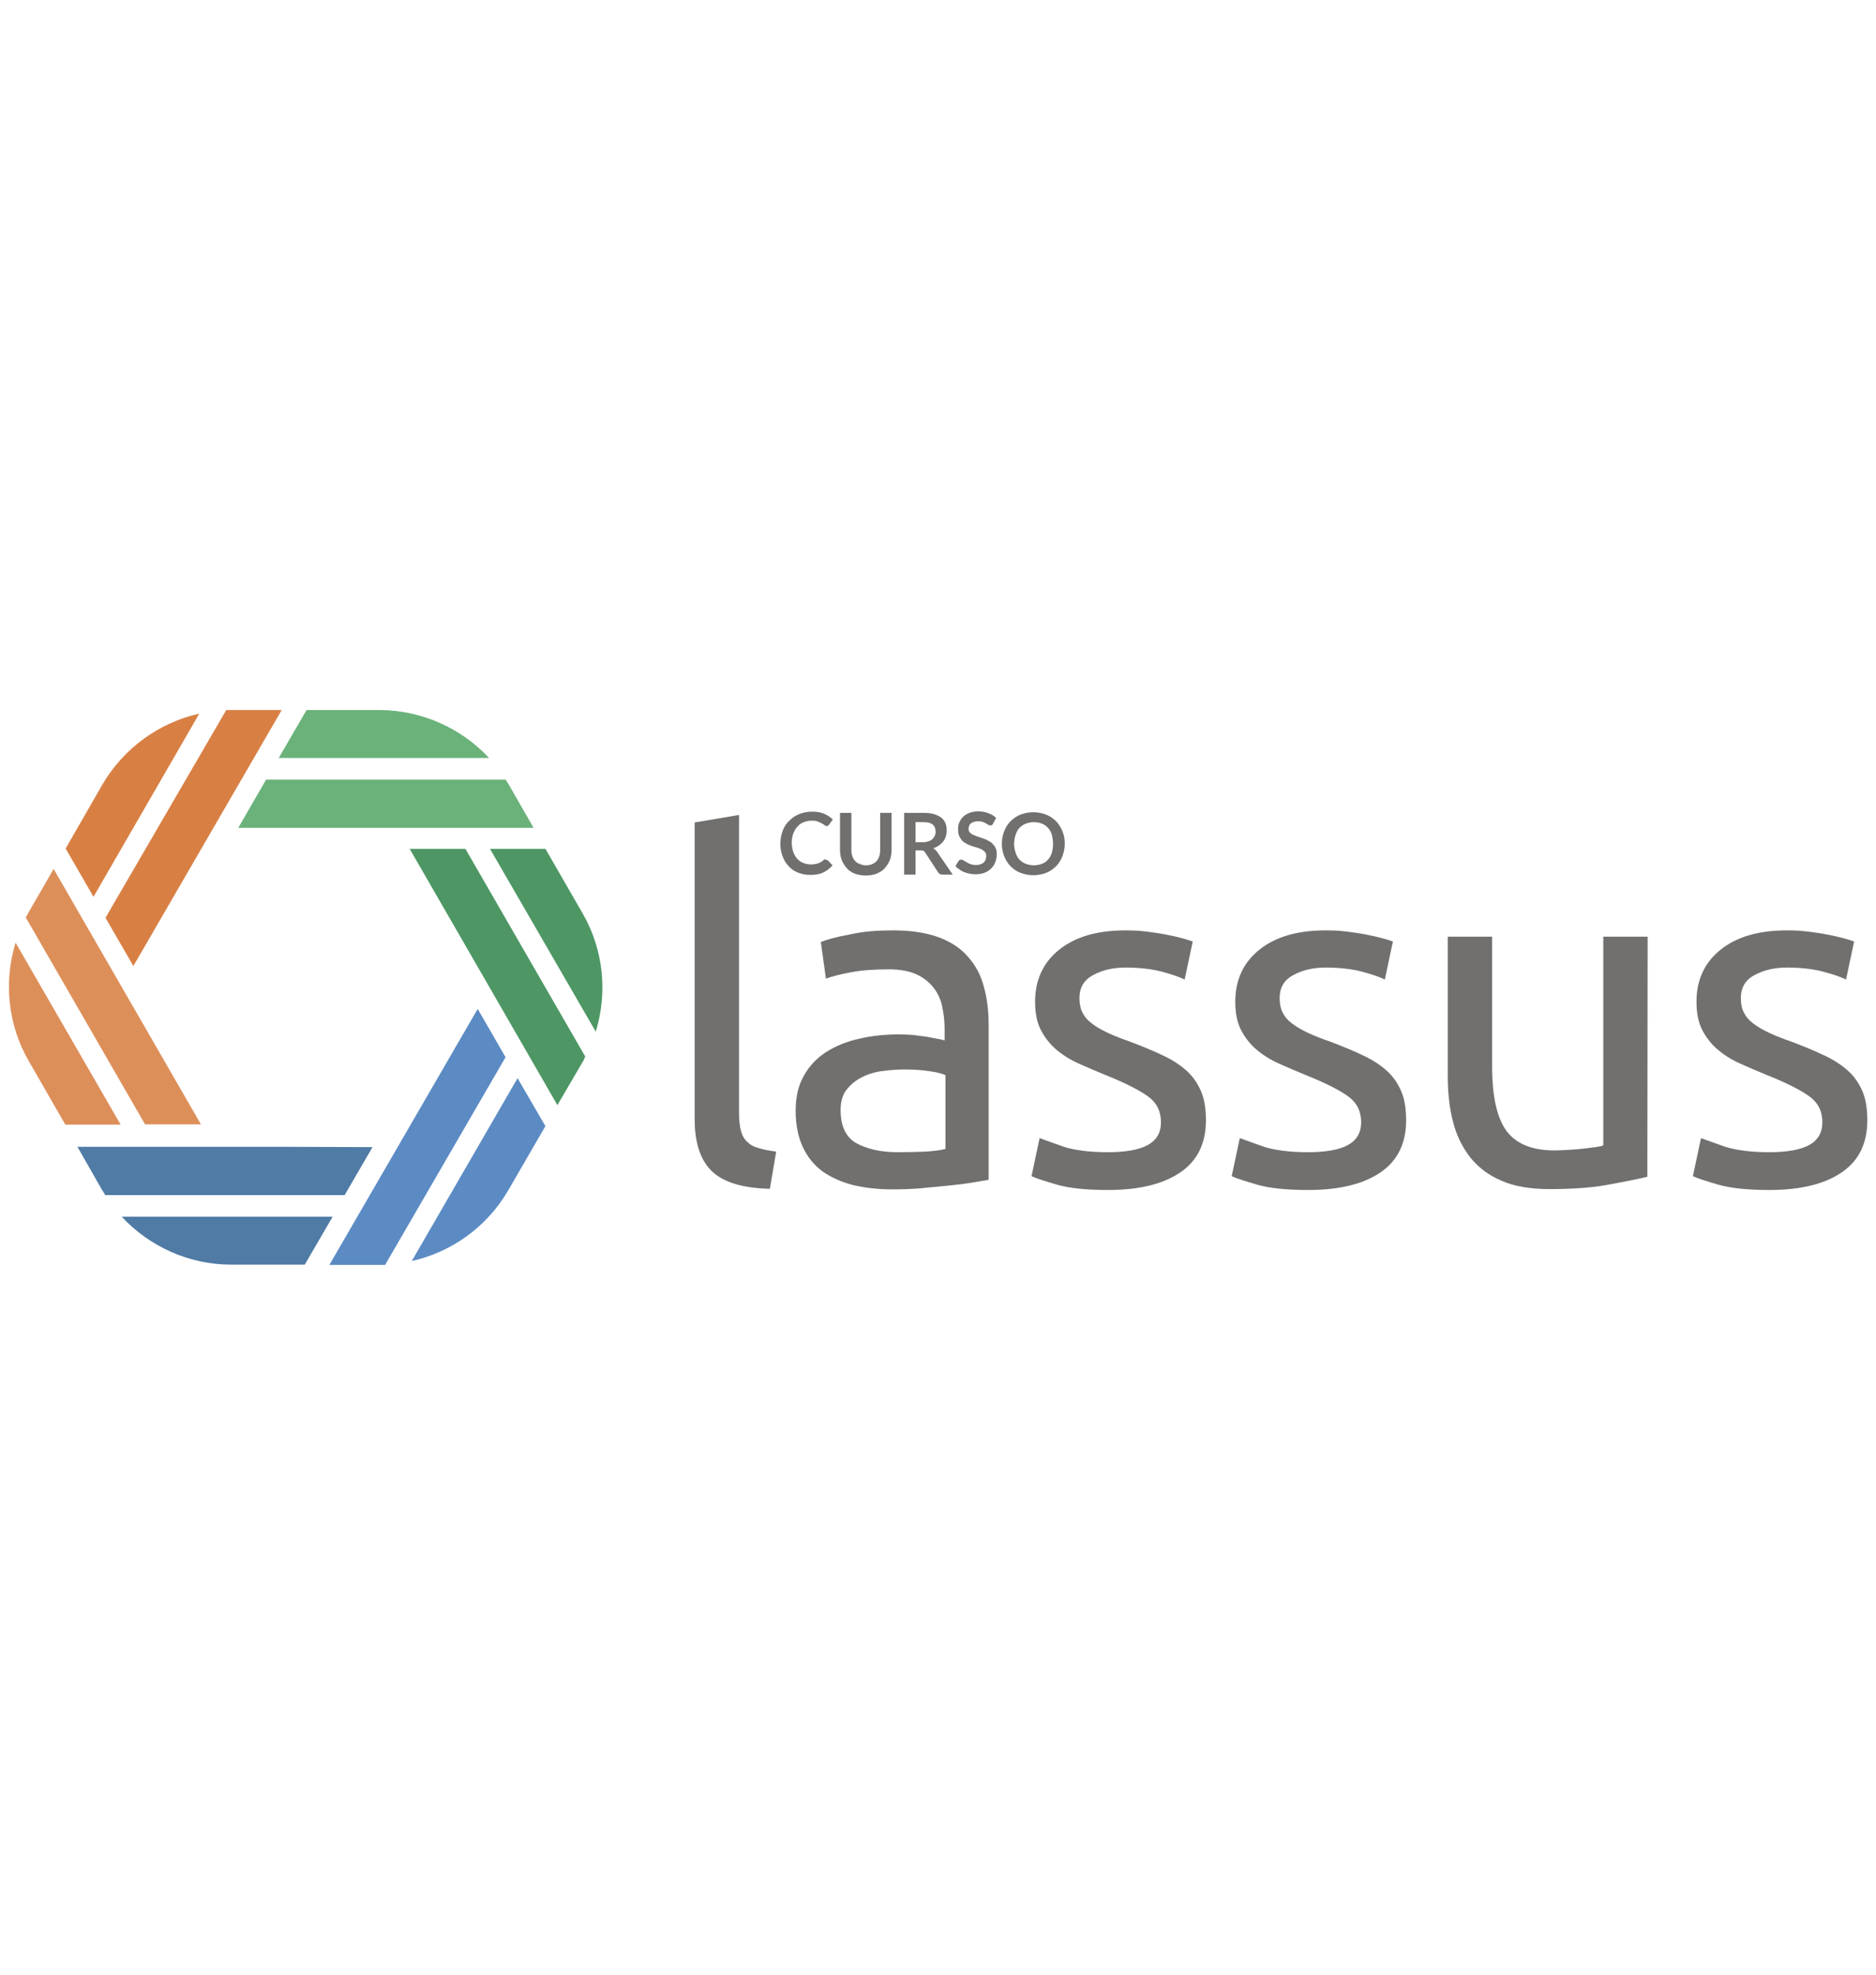 <svg class="navbar-nav-svg" viewBox="-166 186.6 626 189.4" width="180">
<g id="Camada_1_1_">
	<g id="XMLID_33_">
		<g id="curso">
			<path id="XMLID_2331_" style="fill:#71706E;" d="M109.8,238.8c0.2,0,0.4,0.1,0.5,0.2l1.5,1.6c-0.8,1-1.9,1.8-3.1,2.4
				c-1.2,0.6-2.7,0.8-4.4,0.8c-1.5,0-2.9-0.3-4.1-0.8s-2.3-1.2-3.1-2.2c-0.9-0.9-1.5-2-2-3.3s-0.7-2.7-0.7-4.2c0-1.6,0.3-3,0.8-4.3
				s1.2-2.4,2.2-3.3c0.9-0.9,2-1.7,3.3-2.2s2.7-0.8,4.3-0.8c1.5,0,2.9,0.2,4,0.7s2.1,1.1,2.9,1.9l-1.3,1.8c-0.1,0.1-0.2,0.2-0.3,0.3
				c-0.1,0.1-0.3,0.1-0.5,0.1s-0.4-0.1-0.7-0.3c-0.2-0.2-0.5-0.4-0.9-0.6s-0.8-0.4-1.3-0.6c-0.5-0.2-1.2-0.3-2-0.3
				c-1,0-1.9,0.2-2.7,0.5c-0.8,0.3-1.5,0.8-2.1,1.5c-0.6,0.6-1,1.4-1.4,2.3c-0.3,0.9-0.5,1.9-0.5,3c0,1.2,0.2,2.2,0.5,3.1
				c0.3,0.9,0.8,1.7,1.3,2.3c0.6,0.6,1.2,1.1,2,1.4s1.6,0.5,2.5,0.5c0.5,0,1,0,1.4-0.1s0.8-0.1,1.2-0.3c0.4-0.1,0.7-0.3,1-0.5
				s0.6-0.4,0.9-0.7c0.1-0.1,0.2-0.2,0.3-0.2C109.5,238.9,109.6,238.8,109.8,238.8"/>
			<path id="XMLID_2330_" style="fill:#71706E;" d="M123,240.6c0.7,0,1.4-0.1,2-0.4c0.6-0.2,1.1-0.6,1.5-1s0.7-1,0.9-1.6
				c0.2-0.6,0.3-1.4,0.3-2.1v-12.4h3.8v12.4c0,1.2-0.2,2.4-0.6,3.4s-1,1.9-1.7,2.7s-1.6,1.3-2.7,1.8c-1.1,0.4-2.2,0.6-3.6,0.6
				c-1.3,0-2.5-0.2-3.6-0.6c-1.1-0.4-2-1-2.7-1.8s-1.3-1.7-1.7-2.7c-0.4-1-0.6-2.2-0.6-3.4v-12.4h3.8v12.3c0,0.8,0.1,1.5,0.3,2.1
				c0.2,0.6,0.5,1.2,0.9,1.6c0.4,0.5,0.9,0.8,1.5,1C121.6,240.5,122.3,240.6,123,240.6"/>
			<path id="XMLID_2327_" style="fill:#71706E;" d="M139.5,235.6v8.1h-3.8v-20.6h6.3c1.4,0,2.6,0.1,3.6,0.4s1.8,0.7,2.5,1.2
				c0.6,0.5,1.1,1.1,1.4,1.9c0.3,0.7,0.4,1.5,0.4,2.4c0,0.7-0.1,1.4-0.3,2s-0.5,1.2-0.9,1.7s-0.9,0.9-1.4,1.3
				c-0.6,0.4-1.2,0.7-1.9,0.9c0.5,0.3,0.9,0.7,1.3,1.2l5.2,7.6h-3.5c-0.3,0-0.6-0.1-0.8-0.2c-0.2-0.1-0.4-0.3-0.6-0.6l-4.3-6.6
				c-0.2-0.2-0.3-0.4-0.5-0.5s-0.5-0.2-0.9-0.2C141.3,235.6,139.5,235.6,139.5,235.6z M139.5,232.9h2.4c0.7,0,1.4-0.1,1.9-0.3
				s1-0.4,1.3-0.7s0.6-0.7,0.8-1.1c0.2-0.4,0.3-0.9,0.3-1.4c0-1-0.3-1.9-1-2.4c-0.7-0.6-1.7-0.8-3.2-0.8h-2.5V232.9L139.5,232.9z"/>
			<path id="XMLID_2326_" style="fill:#71706E;" d="M165.3,226.8c-0.1,0.2-0.2,0.4-0.4,0.4c-0.1,0.1-0.3,0.1-0.5,0.1
				s-0.4-0.1-0.6-0.2c-0.2-0.1-0.5-0.3-0.8-0.5s-0.7-0.3-1.1-0.5c-0.4-0.1-0.9-0.2-1.5-0.2c-0.5,0-1,0.1-1.4,0.2
				c-0.4,0.1-0.7,0.3-1,0.5s-0.5,0.5-0.6,0.8s-0.2,0.7-0.2,1c0,0.5,0.1,0.9,0.4,1.2s0.6,0.6,1.1,0.8c0.4,0.2,1,0.4,1.5,0.6
				c0.6,0.2,1.2,0.4,1.7,0.6c0.6,0.2,1.2,0.4,1.7,0.7c0.6,0.3,1.1,0.6,1.5,1s0.8,0.9,1.1,1.5s0.4,1.3,0.4,2.2s-0.2,1.8-0.5,2.6
				s-0.8,1.5-1.4,2.1s-1.4,1.1-2.2,1.4c-0.9,0.3-1.9,0.5-3,0.5c-0.7,0-1.3-0.1-1.9-0.2c-0.6-0.1-1.2-0.3-1.8-0.5s-1.1-0.5-1.6-0.9
				c-0.5-0.3-1-0.7-1.4-1.1l1.1-1.8c0.1-0.1,0.2-0.2,0.4-0.3c0.1-0.1,0.3-0.1,0.5-0.1s0.5,0.1,0.8,0.3s0.6,0.4,1,0.6
				c0.4,0.2,0.8,0.5,1.3,0.6c0.5,0.2,1.1,0.3,1.8,0.3c1.1,0,1.9-0.3,2.5-0.8s0.9-1.3,0.9-2.2c0-0.5-0.1-1-0.4-1.3s-0.6-0.6-1.1-0.9
				c-0.4-0.2-1-0.4-1.5-0.6c-0.6-0.2-1.2-0.3-1.7-0.5c-0.6-0.2-1.2-0.4-1.7-0.7c-0.6-0.3-1.1-0.6-1.5-1s-0.8-1-1.1-1.6
				s-0.4-1.4-0.4-2.4c0-0.8,0.1-1.5,0.4-2.2c0.3-0.7,0.7-1.3,1.3-1.9c0.6-0.6,1.3-1,2.1-1.3s1.8-0.5,2.9-0.5c1.2,0,2.3,0.2,3.4,0.6
				c1,0.4,1.9,0.9,2.6,1.6L165.3,226.8z"/>
			<path id="XMLID_2311_" style="fill:#71706E;" d="M189.3,233.4c0,1.5-0.3,2.9-0.8,4.2s-1.2,2.4-2.1,3.3c-0.9,0.9-2,1.7-3.3,2.2
				s-2.7,0.8-4.3,0.8s-3-0.3-4.3-0.8s-2.4-1.3-3.3-2.2c-0.9-0.9-1.6-2.1-2.1-3.3c-0.5-1.3-0.8-2.7-0.8-4.2s0.3-2.9,0.8-4.2
				s1.2-2.4,2.1-3.3c0.9-0.9,2-1.7,3.3-2.2s2.7-0.8,4.3-0.8s3,0.3,4.3,0.8s2.4,1.3,3.3,2.2c0.9,0.9,1.6,2.1,2.1,3.3
				C189.1,230.5,189.3,231.9,189.3,233.4 M185.4,233.4c0-1.1-0.2-2.1-0.4-3c-0.3-0.9-0.7-1.7-1.3-2.3s-1.2-1.1-2-1.4
				c-0.8-0.3-1.7-0.5-2.7-0.5s-1.9,0.2-2.7,0.5s-1.5,0.8-2.1,1.4c-0.6,0.6-1,1.4-1.3,2.3c-0.3,0.9-0.5,1.9-0.5,3s0.2,2.1,0.5,3
				s0.7,1.7,1.3,2.3s1.3,1.1,2.1,1.4c0.8,0.3,1.7,0.5,2.7,0.5s1.9-0.2,2.7-0.5s1.5-0.8,2-1.4c0.6-0.6,1-1.4,1.3-2.3
				C185.2,235.5,185.4,234.5,185.4,233.4"/>
		</g>
		<g id="lassus">
			<path id="XMLID_2310_" style="fill:#71706E;" d="M90.9,348.5c-9.1-0.2-15.6-2.2-19.4-5.9c-3.8-3.7-5.7-9.5-5.7-17.3v-99l14.8-2.5
				V323c0,2.4,0.2,4.4,0.6,6s1.1,2.9,2.1,3.8c1,1,2.2,1.7,3.8,2.1c1.6,0.5,3.5,0.9,5.9,1.2L90.9,348.5z"/>
			<path id="XMLID_2307_" style="fill:#71706E;" d="M132.2,262.3c5.9,0,10.9,0.8,15,2.3s7.4,3.7,9.8,6.5c2.5,2.8,4.3,6.1,5.3,10
				c1.1,3.9,1.6,8.1,1.6,12.8v51.6c-1.3,0.2-3,0.5-5.3,0.9s-4.8,0.7-7.7,1s-6,0.6-9.3,0.9s-6.6,0.4-9.9,0.4c-4.7,0-8.9-0.5-12.9-1.4
				c-3.9-1-7.3-2.5-10.2-4.5c-2.9-2.1-5.1-4.8-6.7-8.2c-1.6-3.4-2.4-7.5-2.4-12.2c0-4.5,0.9-8.5,2.8-11.7c1.8-3.3,4.4-5.9,7.5-7.9
				c3.2-2,6.9-3.5,11.1-4.4c4.2-1,8.7-1.4,13.3-1.4c1.5,0,3,0.1,4.6,0.2c1.6,0.2,3.1,0.4,4.5,0.6c1.4,0.3,2.7,0.5,3.7,0.7
				c1.1,0.2,1.8,0.4,2.2,0.5v-4.1c0-2.4-0.3-4.8-0.8-7.2s-1.5-4.5-2.9-6.3s-3.3-3.3-5.6-4.4c-2.4-1.1-5.5-1.7-9.3-1.7
				c-4.9,0-9.1,0.3-12.8,1c-3.6,0.7-6.4,1.4-8.2,2.1l-1.7-12.2c1.9-0.8,5.1-1.7,9.5-2.5C122.2,262.6,127,262.3,132.2,262.3
				 M133.5,336.3c3.5,0,6.6-0.1,9.3-0.2c2.7-0.2,4.9-0.4,6.7-0.9v-24.6c-1.1-0.5-2.8-1-5.2-1.3c-2.4-0.4-5.3-0.6-8.6-0.6
				c-2.2,0-4.6,0.2-7.1,0.5s-4.8,1-6.8,2c-2.1,1-3.8,2.4-5.2,4.1c-1.4,1.7-2.1,4-2.1,6.9c0,5.3,1.7,9,5.1,11
				C123,335.1,127.6,336.3,133.5,336.3"/>
			<path id="XMLID_2306_" style="fill:#71706E;" d="M203.6,336.3c6,0,10.5-0.8,13.4-2.4s4.4-4.1,4.4-7.6c0-3.6-1.4-6.5-4.3-8.6
				s-7.6-4.5-14.1-7.1c-3.2-1.3-6.2-2.6-9.1-3.9s-5.4-2.9-7.5-4.7c-2.1-1.8-3.8-4-5.1-6.5s-1.9-5.7-1.9-9.4c0-7.3,2.7-13.1,8.1-17.4
				s12.7-6.4,22.1-6.4c2.3,0,4.7,0.1,7,0.4s4.5,0.6,6.5,1s3.8,0.8,5.3,1.2c1.5,0.4,2.7,0.8,3.6,1.1l-2.7,12.7
				c-1.6-0.8-4.1-1.7-7.5-2.6s-7.5-1.4-12.2-1.4c-4.1,0-7.7,0.8-10.8,2.5c-3.1,1.6-4.6,4.2-4.6,7.7c0,1.8,0.3,3.4,1,4.8
				s1.7,2.6,3.2,3.7c1.4,1.1,3.2,2.1,5.3,3.1s4.7,2,7.6,3c3.9,1.5,7.4,2.9,10.5,4.4c3.1,1.4,5.7,3.1,7.9,5s3.8,4.2,5,6.9
				c1.2,2.7,1.7,6,1.7,9.9c0,7.6-2.8,13.4-8.5,17.3s-13.7,5.9-24.2,5.9c-7.3,0-13-0.6-17.1-1.8c-4.1-1.2-6.9-2.1-8.4-2.8l2.7-12.7
				c1.7,0.6,4.4,1.6,8.1,2.9C192.5,335.6,197.5,336.3,203.6,336.3"/>
			<path id="XMLID_2305_" style="fill:#71706E;" d="M270.4,336.3c6,0,10.5-0.8,13.4-2.4c2.9-1.6,4.4-4.1,4.4-7.6
				c0-3.6-1.4-6.5-4.3-8.6c-2.9-2.1-7.6-4.5-14.1-7.1c-3.2-1.3-6.2-2.6-9.1-3.9c-2.9-1.3-5.4-2.9-7.5-4.7c-2.1-1.8-3.8-4-5.1-6.5
				s-1.9-5.7-1.9-9.4c0-7.3,2.7-13.1,8.1-17.4c5.4-4.3,12.7-6.4,22.1-6.4c2.3,0,4.7,0.1,7,0.4s4.5,0.6,6.5,1s3.8,0.8,5.3,1.2
				c1.5,0.4,2.7,0.8,3.6,1.1l-2.7,12.7c-1.6-0.8-4.1-1.7-7.5-2.6c-3.4-0.9-7.5-1.4-12.2-1.4c-4.1,0-7.7,0.8-10.8,2.5
				c-3.1,1.6-4.6,4.2-4.6,7.7c0,1.8,0.3,3.4,1,4.8s1.7,2.6,3.2,3.7c1.4,1.1,3.2,2.1,5.3,3.1c2.1,1,4.7,2,7.6,3
				c3.9,1.5,7.4,2.9,10.5,4.4c3.1,1.4,5.7,3.1,7.9,5c2.2,1.9,3.8,4.2,5,6.9c1.2,2.7,1.7,6,1.7,9.9c0,7.6-2.8,13.4-8.5,17.3
				s-13.7,5.9-24.2,5.9c-7.3,0-13-0.6-17.1-1.8c-4.1-1.2-6.9-2.1-8.4-2.8l2.7-12.7c1.7,0.6,4.4,1.6,8.1,2.9
				C259.3,335.6,264.3,336.3,270.4,336.3"/>
			<path id="XMLID_2304_" style="fill:#71706E;" d="M383.7,344.5c-3.4,0.8-7.9,1.7-13.4,2.7c-5.6,1-12,1.4-19.3,1.4
				c-6.3,0-11.7-0.9-16-2.8c-4.3-1.8-7.8-4.5-10.5-7.9c-2.6-3.4-4.6-7.4-5.7-12c-1.2-4.6-1.7-9.7-1.7-15.3v-46.2h14.8v43.2
				c0,10.1,1.6,17.2,4.8,21.6c3.2,4.3,8.5,6.5,16,6.5c1.6,0,3.2-0.1,4.9-0.2s3.3-0.2,4.8-0.4s2.8-0.3,4-0.5s2.1-0.3,2.6-0.6v-69.6
				h14.8L383.7,344.5L383.7,344.5z"/>
			<path id="XMLID_2303_" style="fill:#71706E;" d="M424.3,336.3c6,0,10.5-0.8,13.4-2.4c2.9-1.6,4.4-4.1,4.4-7.6
				c0-3.6-1.4-6.5-4.3-8.6c-2.9-2.1-7.6-4.5-14.1-7.1c-3.2-1.3-6.2-2.6-9.1-3.9c-2.9-1.3-5.4-2.9-7.5-4.7c-2.1-1.8-3.8-4-5.1-6.5
				c-1.3-2.5-1.9-5.7-1.9-9.4c0-7.3,2.7-13.1,8.1-17.4c5.4-4.3,12.7-6.4,22.1-6.4c2.3,0,4.7,0.1,7,0.4s4.5,0.6,6.5,1
				s3.8,0.8,5.3,1.2c1.5,0.4,2.7,0.8,3.6,1.1l-2.7,12.7c-1.6-0.8-4.1-1.7-7.5-2.6c-3.4-0.9-7.5-1.4-12.2-1.4
				c-4.1,0-7.7,0.8-10.8,2.5c-3.1,1.6-4.6,4.2-4.6,7.7c0,1.8,0.3,3.4,1,4.8s1.7,2.6,3.2,3.7c1.4,1.1,3.2,2.1,5.3,3.1s4.7,2,7.6,3
				c3.9,1.5,7.4,2.9,10.5,4.4c3.1,1.4,5.7,3.1,7.9,5s3.8,4.2,5,6.9c1.2,2.7,1.7,6,1.7,9.9c0,7.6-2.8,13.4-8.5,17.3
				s-13.7,5.9-24.2,5.9c-7.3,0-13-0.6-17.1-1.8c-4.1-1.2-6.9-2.1-8.4-2.8l2.7-12.7c1.7,0.6,4.4,1.6,8.1,2.9
				C413.3,335.6,418.2,336.3,424.3,336.3"/>
		</g>
		<g id="formas">
			<g id="XMLID_2300_">
				<path id="XMLID_2302_" style="fill:#4E9765;" d="M32.8,296.1c4-13.1,2.6-27.4-4.4-39.5L16,235.1H-2.5L32.8,296.1z"/>
				<path id="XMLID_2301_" style="fill:#4E9765;" d="M28.3,306.4c0.4-0.6,0.7-1.3,1-2l-40-69.3h-18.6L20,320.6L28.3,306.4z"/>
			</g>
			<g id="XMLID_2297_">
				<path id="XMLID_2299_" style="fill:#6AB27A;" d="M-2.8,204.8c-9.3-10-22.5-15.9-36.4-16h-24.5l-9.3,16H-2.8z"/>
				<path id="XMLID_2298_" style="fill:#6AB27A;" d="M12,228l-8.1-14.1c-0.4-0.7-0.8-1.3-1.2-1.9h-79.9l-9.3,16.1H12V228z"/>
			</g>
			<g id="XMLID_2294_">
				<path id="XMLID_2296_" style="fill:#DD8F5A;" d="M-98.9,327.1l-49.2-85.3l-8.2,14.2c-0.4,0.7-0.7,1.3-1.1,2l39.8,69h18.7
					C-98.9,327-98.9,327.1-98.9,327.1z"/>
				<path id="XMLID_2295_" style="fill:#DD8F5A;" d="M-125.8,327l-35-60.6c-4,13-2.6,27.4,4.4,39.5l12.2,21.2h18.4
					C-125.8,327.1-125.8,327-125.8,327z"/>
			</g>
			<g id="XMLID_2291_">
				<path id="XMLID_2293_" style="fill:#4F7BA5;" d="M-140.1,334.6l8.1,14.2c0.4,0.6,0.8,1.2,1.1,1.8H-51l9.3-16l-28.3-0.1h-70.1
					V334.6z"/>
				<path id="XMLID_2292_" style="fill:#4F7BA5;" d="M-79.7,373.8h15.4l9.3-16h-70.4c9.3,10,22.5,16,36.5,16H-79.7z"/>
			</g>
			<g id="XMLID_2288_">
				<path id="XMLID_2290_" style="fill:#5C8BC4;" d="M-28.6,372.6c13.4-3,25.2-11.5,32.2-23.6L16,327.6l-9.3-16L-28.6,372.6z"/>
				<path id="XMLID_2289_" style="fill:#5C8BC4;" d="M-39,373.9c0.5,0,1,0,1.5,0l40.2-69.3l-9.3-16.1l-49.5,85.4h6.7H-39z"/>
			</g>
			<g id="XMLID_2285_">
				<path id="XMLID_2287_" style="fill:#D88044;" d="M-99.5,190c-13.4,3-25.2,11.5-32.3,23.6l-12.3,21.4l9.3,16.1L-99.5,190z"/>
				<path id="XMLID_2286_" style="fill:#D88044;" d="M-89.4,188.8c-0.4,0-0.8,0-1.1,0l-40.3,69.3l9.3,16.1l49.5-85.4h-2.2
					L-89.4,188.8L-89.4,188.8z"/>
			</g>
		</g>
	</g>
</g>
<g id="Camada_2">
</g>
</svg>
